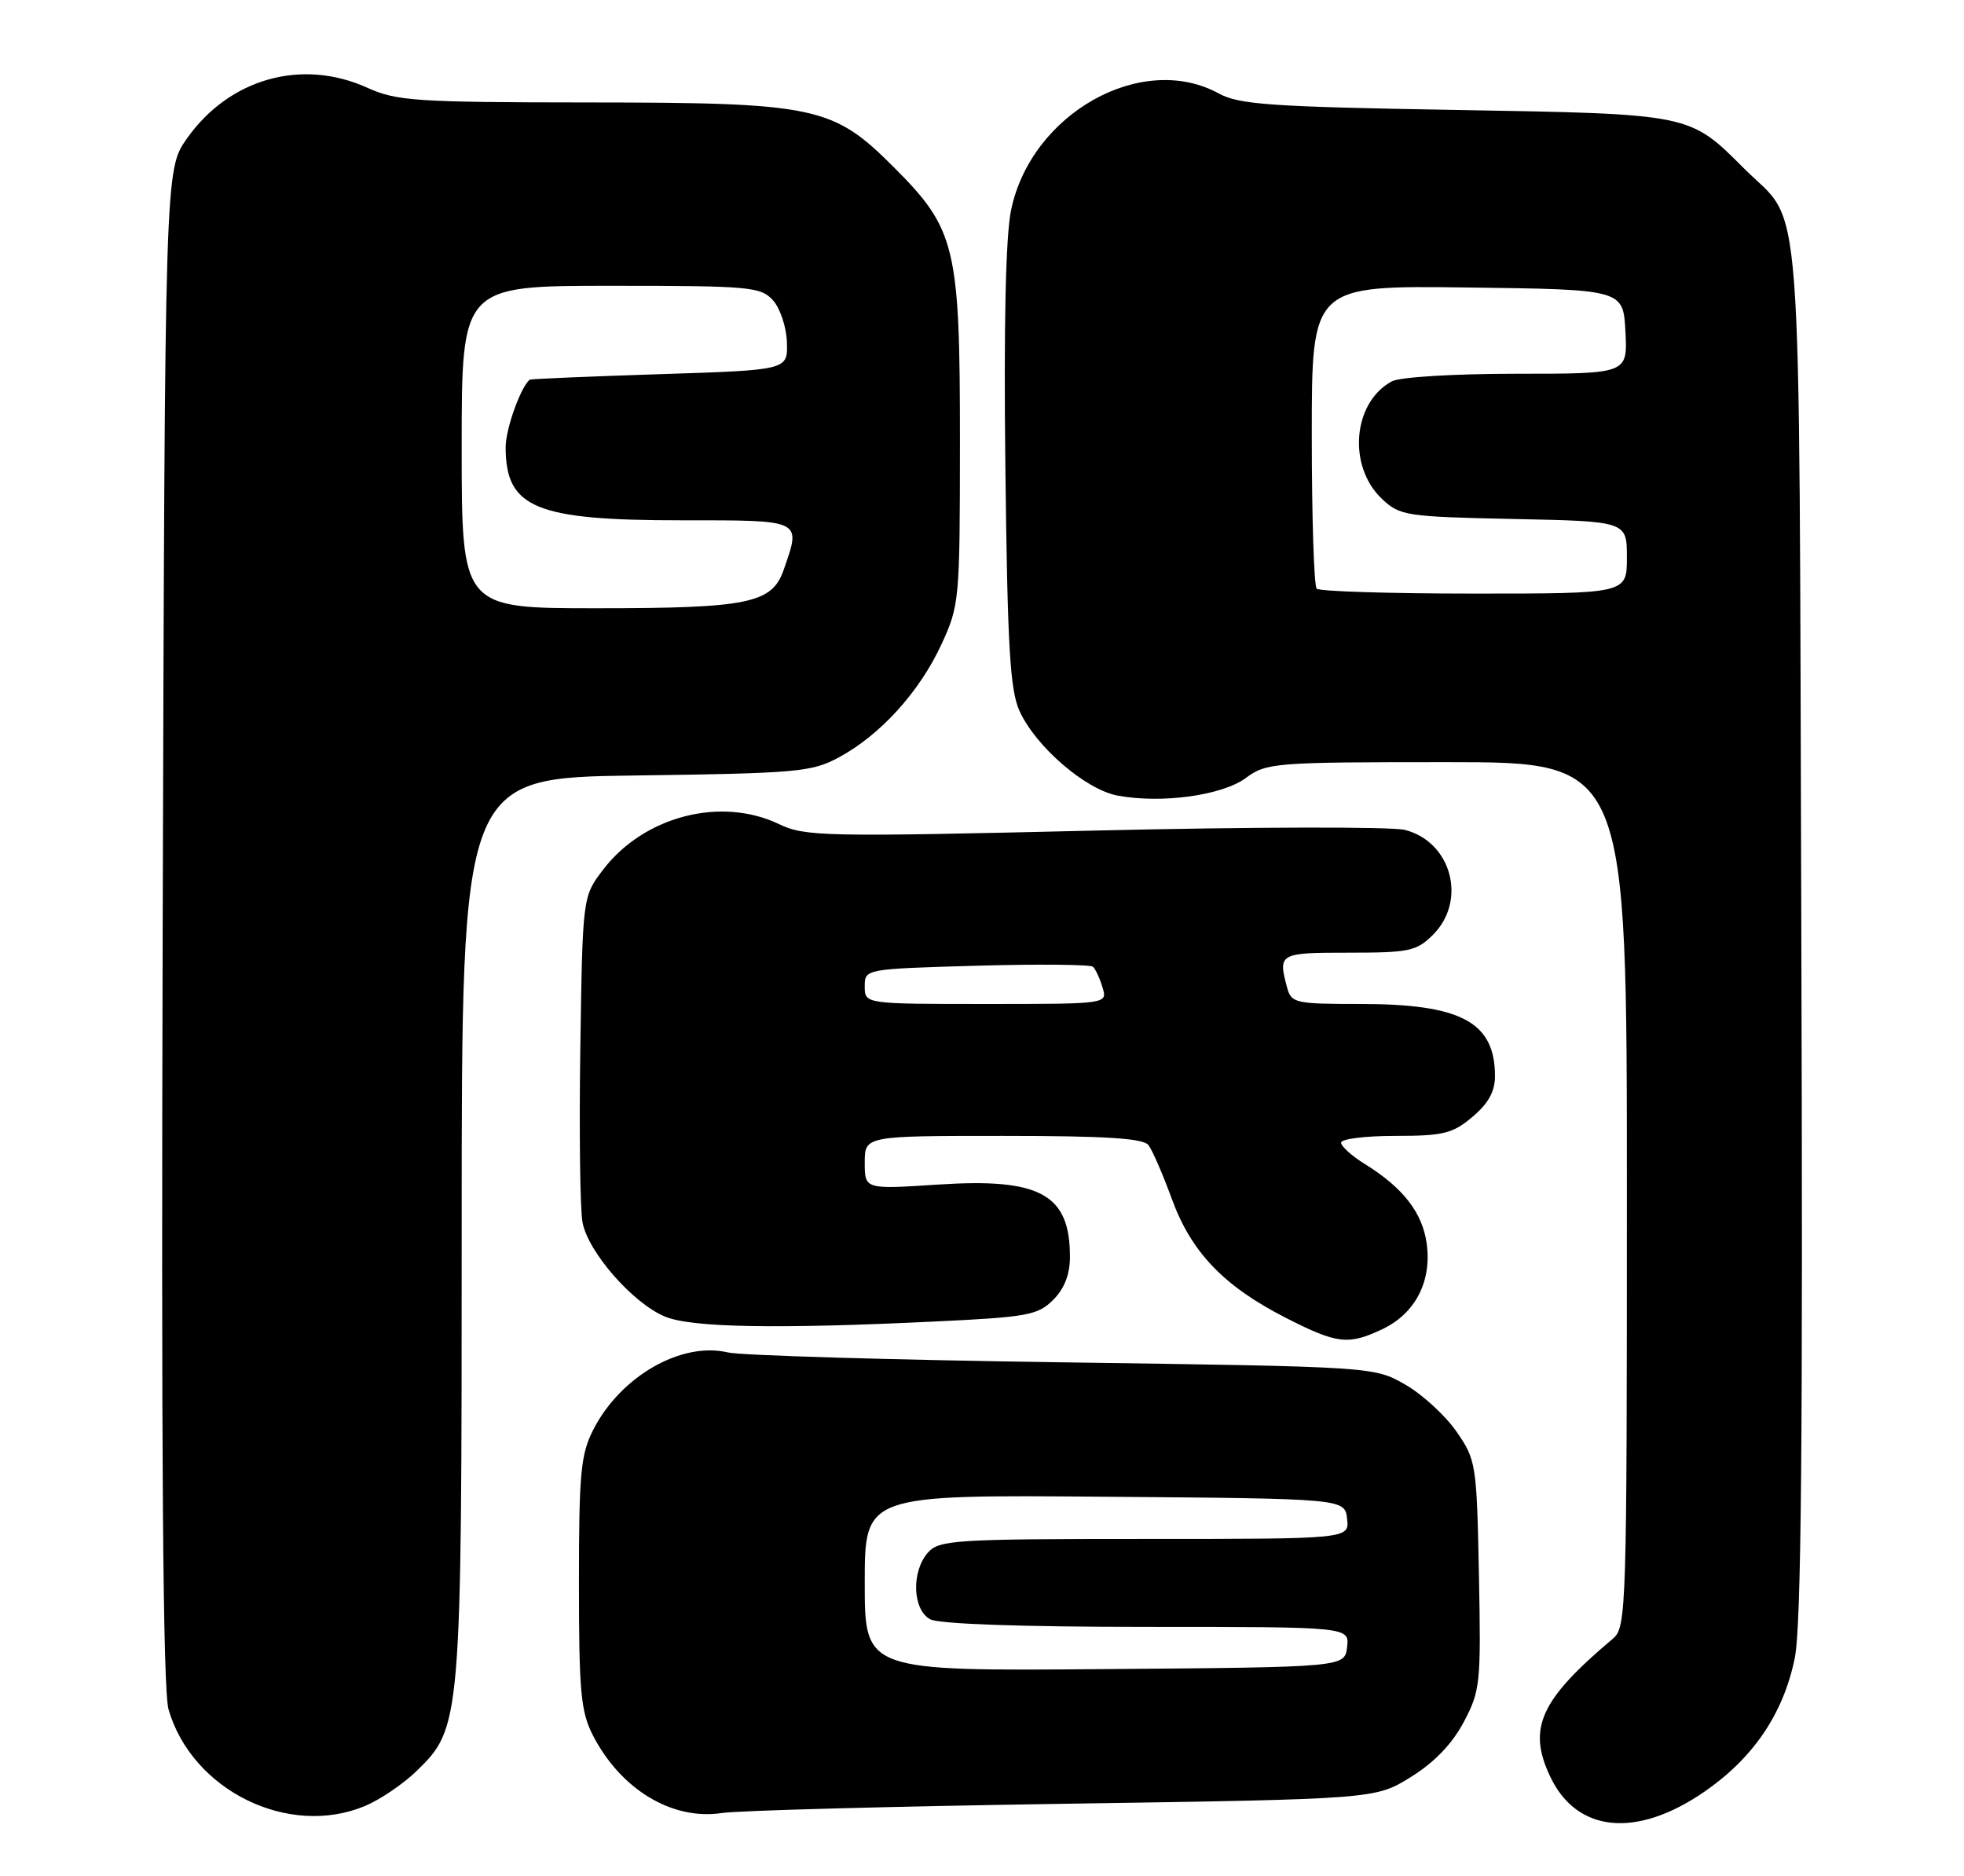 <?xml version="1.0" encoding="UTF-8" standalone="no"?>
<!DOCTYPE svg PUBLIC "-//W3C//DTD SVG 1.1//EN" "http://www.w3.org/Graphics/SVG/1.1/DTD/svg11.dtd" >
<svg xmlns="http://www.w3.org/2000/svg" xmlns:xlink="http://www.w3.org/1999/xlink" version="1.1" viewBox="0 0 268 256">
 <g >
 <path fill="currentColor"
d=" M 232.55 244.51 C 239.25 239.90 243.34 233.86 244.90 226.30 C 245.80 221.97 246.03 196.80 245.80 127.00 C 245.46 22.15 246.14 31.14 238.00 23.00 C 230.48 15.48 230.84 15.56 198.50 15.00 C 173.38 14.57 169.07 14.27 166.30 12.75 C 155.80 7.01 140.70 15.49 137.97 28.66 C 137.23 32.20 136.96 44.36 137.19 63.78 C 137.47 88.18 137.82 94.13 139.11 97.00 C 141.30 101.85 148.12 107.74 152.49 108.56 C 158.48 109.69 166.76 108.55 169.99 106.17 C 172.81 104.08 173.86 104.00 197.46 104.00 C 222.00 104.00 222.00 104.00 222.00 163.00 C 222.00 219.74 221.93 222.06 220.10 223.60 C 210.16 231.97 208.40 235.83 211.54 242.44 C 215.16 250.08 223.30 250.88 232.55 244.51 Z  M 49.78 246.45 C 51.83 245.60 54.97 243.47 56.78 241.73 C 62.96 235.74 63.00 235.26 63.00 167.38 C 63.00 106.13 63.00 106.13 86.75 105.82 C 108.87 105.52 110.77 105.35 114.50 103.33 C 120.13 100.29 125.45 94.43 128.43 88.00 C 130.92 82.63 130.98 81.97 130.99 60.43 C 131.00 33.66 130.43 31.29 121.99 22.84 C 113.64 14.48 111.40 14.00 80.07 13.98 C 56.76 13.96 54.11 13.78 50.14 11.98 C 41.19 7.92 31.28 10.71 25.50 18.91 C 22.50 23.17 22.50 23.17 22.20 126.34 C 21.99 198.93 22.23 230.62 23.00 233.27 C 26.21 244.32 39.37 250.79 49.78 246.45 Z  M 145.08 246.14 C 187.66 245.50 187.66 245.50 192.50 242.50 C 195.71 240.51 198.15 237.98 199.73 235.00 C 202.00 230.72 202.10 229.73 201.81 214.91 C 201.51 199.75 201.42 199.21 198.74 195.34 C 197.22 193.15 194.07 190.26 191.74 188.93 C 187.50 186.50 187.50 186.50 145.00 185.90 C 121.62 185.57 101.07 184.96 99.33 184.55 C 92.98 183.04 84.67 187.81 80.96 195.09 C 79.24 198.45 79.00 201.02 79.00 216.00 C 79.00 230.82 79.25 233.57 80.90 236.79 C 84.70 244.19 91.73 248.43 98.50 247.40 C 100.70 247.06 121.66 246.50 145.08 246.14 Z  M 188.64 181.37 C 193.11 179.25 195.38 174.88 194.69 169.74 C 194.12 165.50 191.46 162.07 186.27 158.86 C 184.47 157.75 183.00 156.42 183.00 155.92 C 183.00 155.41 186.34 155.00 190.42 155.00 C 196.95 155.00 198.22 154.69 200.92 152.41 C 203.09 150.59 204.00 148.94 204.00 146.85 C 204.00 139.47 199.39 137.00 185.65 137.00 C 176.73 137.00 176.20 136.88 175.63 134.75 C 174.38 130.09 174.55 130.00 184.05 130.00 C 192.32 130.00 193.30 129.79 195.55 127.55 C 200.21 122.88 198.07 114.88 191.72 113.25 C 189.95 112.79 170.85 112.83 149.29 113.34 C 112.42 114.21 109.85 114.16 106.29 112.45 C 98.35 108.66 87.87 111.38 82.31 118.66 C 79.50 122.34 79.50 122.34 79.19 142.92 C 79.02 154.24 79.15 164.99 79.49 166.81 C 80.25 170.85 86.34 177.82 90.72 179.65 C 94.31 181.16 105.92 181.37 127.55 180.33 C 140.20 179.73 141.62 179.47 143.71 177.38 C 145.25 175.84 146.00 173.91 146.00 171.48 C 146.00 162.96 141.93 160.73 128.04 161.64 C 118.00 162.30 118.00 162.30 118.00 158.65 C 118.00 155.00 118.00 155.00 136.88 155.00 C 150.80 155.00 156.01 155.33 156.71 156.25 C 157.24 156.94 158.68 160.25 159.91 163.62 C 162.57 170.90 167.02 175.53 175.50 179.85 C 182.48 183.40 183.98 183.58 188.64 181.37 Z  M 179.67 80.33 C 179.30 79.97 179.00 70.51 179.00 59.31 C 179.00 38.96 179.00 38.96 200.25 39.23 C 221.50 39.50 221.50 39.50 221.80 45.25 C 222.10 51.00 222.10 51.00 206.98 51.00 C 198.53 51.00 191.02 51.45 189.94 52.03 C 184.58 54.90 183.85 63.63 188.59 68.09 C 191.04 70.39 191.87 70.51 206.58 70.82 C 222.00 71.14 222.00 71.14 222.00 76.07 C 222.00 81.00 222.00 81.00 201.17 81.00 C 189.71 81.00 180.03 80.70 179.67 80.33 Z  M 63.00 61.00 C 63.00 39.00 63.00 39.00 83.35 39.00 C 102.34 39.00 103.81 39.13 105.48 40.98 C 106.46 42.07 107.32 44.65 107.38 46.73 C 107.50 50.50 107.50 50.50 90.00 51.06 C 80.38 51.37 72.40 51.71 72.28 51.81 C 71.02 52.87 69.00 58.56 69.00 61.02 C 69.00 69.31 73.05 71.00 92.97 71.00 C 109.64 71.00 109.34 70.85 106.93 77.78 C 105.34 82.34 102.09 83.00 81.35 83.00 C 63.00 83.00 63.00 83.00 63.00 61.00 Z  M 118.00 216.00 C 118.00 203.97 118.00 203.97 150.75 204.24 C 183.50 204.50 183.50 204.50 183.82 207.25 C 184.13 210.00 184.13 210.00 156.22 210.00 C 130.45 210.00 128.18 210.14 126.65 211.83 C 124.34 214.39 124.50 219.66 126.93 220.96 C 128.13 221.61 139.37 222.00 156.50 222.00 C 184.13 222.00 184.13 222.00 183.82 224.75 C 183.50 227.50 183.50 227.50 150.75 227.76 C 118.00 228.03 118.00 228.03 118.00 216.00 Z  M 118.00 134.61 C 118.00 132.22 118.00 132.22 133.25 131.78 C 141.64 131.54 148.79 131.61 149.14 131.92 C 149.49 132.24 150.08 133.51 150.45 134.75 C 151.13 137.00 151.13 137.00 134.57 137.00 C 118.00 137.00 118.00 137.00 118.00 134.61 Z "/>
</g>
</svg>